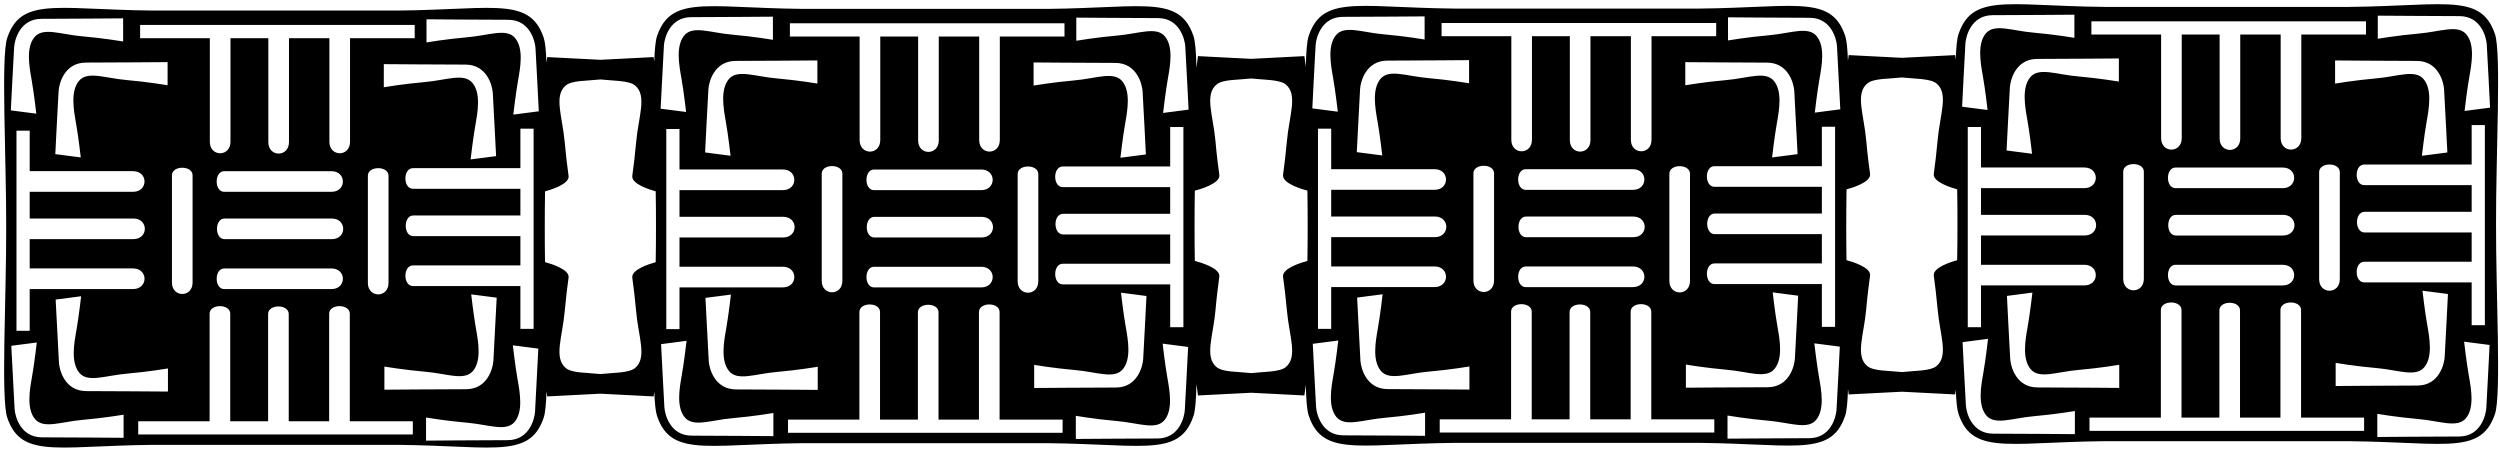 <?xml version="1.0" encoding="UTF-8"?>
<svg xmlns="http://www.w3.org/2000/svg" xmlns:xlink="http://www.w3.org/1999/xlink" width="561pt" height="101pt" viewBox="0 0 561 101" version="1.1">
<g id="surface1">
<path style=" stroke:none;fill-rule:nonzero;fill:rgb(0%,0%,0%);fill-opacity:1;" d="M 560.109 50.277 C 560.066 34.891 561.316 11.988 559.883 7.695 C 556.574 -2.234 547.492 1.789 522.621 1.551 L 476.742 1.551 C 451.875 1.789 442.789 -2.234 439.48 7.695 C 439.148 8.695 438.961 10.719 438.867 13.41 L 438.73 12.363 C 438.73 12.363 431.852 12.711 426.789 12.973 C 421.727 12.711 414.848 12.363 414.848 12.363 L 414.68 13.645 C 414.586 11.023 414.398 9.055 414.07 8.07 C 410.762 -1.855 401.68 2.168 376.809 1.926 L 330.93 1.926 C 306.062 2.168 296.98 -1.855 293.668 8.07 C 293.285 9.219 293.098 11.703 293.02 15.008 L 292.707 12.594 C 292.707 12.594 285.828 12.941 280.766 13.203 C 275.699 12.941 268.82 12.594 268.82 12.594 L 268.484 15.207 C 268.41 11.836 268.219 9.301 267.832 8.137 C 264.52 -1.789 255.438 2.234 230.57 1.996 L 184.691 1.996 C 159.82 2.234 150.738 -1.789 147.43 8.137 C 147.094 9.141 146.906 11.16 146.816 13.855 L 146.68 12.809 C 146.68 12.809 139.801 13.156 134.734 13.418 C 129.672 13.156 122.793 12.809 122.793 12.809 L 122.629 14.09 C 122.531 11.465 122.348 9.5 122.02 8.516 C 118.711 -1.41 109.625 2.613 84.758 2.371 L 38.879 2.371 C 14.008 2.613 4.926 -1.41 1.617 8.516 C 0.184 12.812 1.434 35.711 1.391 51.098 C 1.434 66.484 0.184 89.383 1.617 93.68 C 4.926 103.609 14.008 99.582 38.879 99.824 L 84.758 99.824 C 109.625 99.582 118.711 103.609 122.02 93.68 C 122.359 92.656 122.551 90.559 122.641 87.766 L 122.793 88.957 C 122.793 88.957 129.672 88.609 134.734 88.344 C 139.801 88.609 146.68 88.957 146.68 88.957 L 146.824 87.844 C 146.918 90.41 147.105 92.336 147.43 93.305 C 150.738 103.23 159.82 99.207 184.691 99.449 L 230.57 99.449 C 255.438 99.207 264.52 103.23 267.832 93.305 C 268.223 92.133 268.414 89.562 268.484 86.148 L 268.82 88.742 C 268.82 88.742 275.699 88.395 280.766 88.133 C 285.828 88.395 292.707 88.742 292.707 88.742 L 293.02 86.324 C 293.098 89.617 293.285 92.09 293.668 93.238 C 296.98 103.164 306.062 99.141 330.93 99.379 L 376.809 99.379 C 401.68 99.141 410.762 103.164 414.07 93.238 C 414.414 92.211 414.602 90.113 414.691 87.32 L 414.848 88.512 C 414.848 88.512 421.727 88.164 426.789 87.902 C 431.852 88.164 438.73 88.512 438.73 88.512 L 438.875 87.398 C 438.973 89.965 439.156 91.891 439.48 92.859 C 442.789 102.785 451.875 98.762 476.742 99.004 L 522.621 99.004 C 547.492 98.762 556.574 102.785 559.883 92.859 C 561.316 88.562 560.066 65.664 560.109 50.277 Z M 31.441 5.602 L 93.059 5.602 L 93.059 8.566 L 78.547 8.566 L 78.547 31.82 C 78.547 35.25 73.918 35.25 73.918 31.82 L 73.918 8.566 L 64.848 8.566 L 64.848 31.891 C 64.848 35.32 60.215 35.32 60.215 31.891 L 60.215 8.566 L 51.719 8.566 L 51.719 31.82 C 51.719 35.254 47.086 35.254 47.086 31.82 L 47.086 8.566 L 31.441 8.566 Z M 116.727 64.191 L 92.672 64.191 C 90.406 64.191 90.406 59.559 92.672 59.559 L 116.727 59.559 C 116.742 59.559 116.758 59.562 116.777 59.562 L 116.777 52.988 L 92.738 52.988 C 90.477 52.988 90.477 48.355 92.738 48.355 L 116.777 48.355 L 116.777 42.359 C 116.758 42.359 116.742 42.363 116.723 42.363 L 92.668 42.363 C 90.406 42.363 90.406 37.734 92.668 37.734 L 116.723 37.734 C 116.742 37.734 116.758 37.738 116.777 37.738 L 116.777 28.879 L 119.742 28.879 L 119.742 73.801 L 116.777 73.801 L 116.777 64.188 C 116.758 64.188 116.742 64.191 116.727 64.191 Z M 86.258 82.258 C 86.258 82.258 90.598 82.996 95.469 83.422 C 100.34 83.844 104.258 85.539 106.164 83.207 C 108.066 80.879 107.34 76.715 106.797 73.68 C 106.27 70.715 105.738 66.055 105.738 66.055 L 111.457 66.797 C 111.457 66.797 110.82 79.398 110.715 80.984 C 110.609 82.574 109.445 87.34 104.574 87.34 C 99.703 87.34 86.258 87.445 86.258 87.445 Z M 82.551 63.488 L 82.551 39.434 C 82.551 37.168 87.184 37.168 87.184 39.434 L 87.184 63.488 C 87.184 66.918 82.551 66.918 82.551 63.488 Z M 105.605 35.777 C 105.605 35.777 106.137 31.117 106.664 28.152 C 107.207 25.117 107.938 20.953 106.031 18.625 C 104.125 16.293 100.207 17.988 95.336 18.414 C 90.465 18.836 86.125 19.578 86.125 19.578 L 86.125 14.391 C 86.125 14.391 99.57 14.496 104.441 14.496 C 109.312 14.496 110.477 19.258 110.582 20.848 C 110.688 22.434 111.324 35.035 111.324 35.035 Z M 74.441 53.668 L 50.387 53.668 C 48.125 53.668 48.125 49.035 50.387 49.035 L 74.441 49.035 C 77.875 49.035 77.875 53.668 74.441 53.668 Z M 74.375 64.871 L 50.32 64.871 C 48.055 64.871 48.055 60.238 50.32 60.238 L 74.375 60.238 C 77.805 60.238 77.805 64.871 74.375 64.871 Z M 50.316 38.414 L 74.371 38.414 C 77.805 38.414 77.805 43.047 74.371 43.047 L 50.316 43.047 C 48.055 43.047 48.055 38.414 50.316 38.414 Z M 43.215 39.34 L 43.215 63.395 C 43.215 66.828 38.582 66.828 38.582 63.395 L 38.582 39.34 C 38.582 37.074 43.215 37.074 43.215 39.34 Z M 29.855 38.406 C 33.289 38.406 33.289 43.039 29.855 43.039 L 6.664 43.039 L 6.664 49.031 L 29.926 49.031 C 33.359 49.031 33.359 53.66 29.926 53.66 L 6.664 53.66 L 6.664 60.234 L 29.859 60.234 C 33.293 60.234 33.293 64.863 29.859 64.863 L 6.664 64.863 L 6.664 74.238 L 3.699 74.238 L 3.699 29.316 L 6.664 29.316 L 6.664 38.406 Z M 17.066 27.703 C 17.598 30.668 18.125 35.328 18.125 35.328 L 12.41 34.586 C 12.41 34.586 13.043 21.984 13.152 20.398 C 13.258 18.809 14.422 14.043 19.289 14.043 C 24.16 14.043 37.609 13.938 37.609 13.938 L 37.609 19.129 C 37.609 19.129 33.266 18.387 28.398 17.961 C 23.527 17.539 19.609 15.844 17.703 18.176 C 15.797 20.504 16.527 24.668 17.066 27.703 Z M 18.207 66.48 C 18.207 66.48 17.676 71.141 17.148 74.102 C 16.605 77.137 15.875 81.301 17.781 83.633 C 19.688 85.961 23.605 84.266 28.477 83.844 C 33.348 83.422 37.688 82.68 37.688 82.68 L 37.688 87.867 C 37.688 87.867 24.242 87.762 19.371 87.762 C 14.5 87.762 13.336 82.996 13.23 81.41 C 13.125 79.82 12.488 67.223 12.488 67.223 Z M 3.172 10.578 C 3.277 8.988 4.441 4.227 9.312 4.227 C 14.184 4.227 27.629 4.117 27.629 4.117 L 27.629 9.309 C 27.629 9.309 23.289 8.566 18.418 8.145 C 13.547 7.719 9.629 6.023 7.723 8.355 C 5.82 10.684 6.547 14.848 7.09 17.883 C 7.617 20.848 8.148 25.508 8.148 25.508 L 2.43 24.766 C 2.43 24.766 3.066 12.164 3.172 10.578 Z M 27.734 98.242 C 27.734 98.242 14.289 98.137 9.418 98.137 C 4.547 98.137 3.383 93.371 3.277 91.785 C 3.172 90.195 2.535 77.598 2.535 77.598 L 8.254 76.855 C 8.254 76.855 7.723 81.516 7.195 84.48 C 6.652 87.516 5.926 91.68 7.832 94.008 C 9.734 96.336 13.652 94.645 18.523 94.219 C 23.395 93.797 27.734 93.055 27.734 93.055 Z M 92.637 97.5 L 31.016 97.5 L 31.016 94.539 L 47.043 94.539 C 47.039 94.508 47.035 94.48 47.035 94.449 L 47.035 70.395 C 47.035 68.133 51.664 68.133 51.664 70.395 L 51.664 94.449 C 51.664 94.48 51.656 94.508 51.656 94.539 L 60.164 94.539 C 60.164 94.531 60.164 94.523 60.164 94.52 L 60.164 70.465 C 60.164 68.199 64.793 68.199 64.793 70.465 L 64.793 94.52 C 64.793 94.523 64.793 94.531 64.793 94.539 L 73.871 94.539 C 73.871 94.508 73.863 94.48 73.863 94.449 L 73.863 70.395 C 73.863 68.129 78.496 68.129 78.496 70.395 L 78.496 94.449 C 78.496 94.48 78.488 94.508 78.488 94.539 L 92.637 94.539 Z M 120.059 92.418 C 119.953 94.008 118.789 98.773 113.918 98.773 C 109.047 98.773 95.602 98.879 95.602 98.879 L 95.602 93.691 C 95.602 93.691 99.941 94.43 104.812 94.855 C 109.684 95.277 113.602 96.973 115.508 94.645 C 117.41 92.312 116.684 88.148 116.141 85.113 C 115.613 82.148 115.082 77.492 115.082 77.492 L 120.801 78.23 C 120.801 78.23 120.164 90.832 120.059 92.418 Z M 115.188 25.719 C 115.188 25.719 115.719 21.059 116.246 18.094 C 116.789 15.059 117.52 10.895 115.613 8.566 C 113.707 6.238 109.789 7.93 104.918 8.355 C 100.047 8.777 95.707 9.52 95.707 9.52 L 95.707 4.332 C 95.707 4.332 109.152 4.438 114.023 4.438 C 118.895 4.438 120.059 9.203 120.164 10.789 C 120.27 12.379 120.906 24.977 120.906 24.977 Z M 147.137 58.832 C 145.781 59.203 141.633 60.488 141.887 62.32 C 142.168 64.324 142.496 66.977 142.742 69.773 C 143.25 75.617 145.281 80.316 142.484 82.605 C 141.121 83.723 137.445 83.633 134.734 83.938 C 131.73 83.602 128.395 83.754 126.984 82.605 C 124.191 80.316 126.223 75.617 126.73 69.773 C 126.977 66.961 127.309 64.293 127.59 62.285 C 127.844 60.457 123.629 59.176 122.305 58.82 C 122.262 56.129 122.238 53.52 122.246 51.098 C 122.238 48.547 122.266 45.785 122.312 42.941 C 123.641 42.582 127.844 41.301 127.59 39.477 C 127.309 37.469 126.977 34.805 126.73 31.992 C 126.223 26.148 124.191 21.445 126.984 19.16 C 128.395 18.008 131.73 18.164 134.734 17.828 C 137.445 18.129 141.121 18.043 142.484 19.16 C 145.281 21.445 143.25 26.148 142.742 31.992 C 142.496 34.789 142.168 37.441 141.887 39.445 C 141.633 41.277 145.789 42.566 147.141 42.934 C 147.184 45.648 147.211 48.281 147.203 50.723 C 147.211 53.258 147.184 56.004 147.137 58.832 Z M 177.254 5.227 L 238.871 5.227 L 238.871 8.191 L 224.359 8.191 L 224.359 31.441 C 224.359 34.875 219.73 34.875 219.73 31.441 L 219.73 8.191 L 210.66 8.191 L 210.66 31.512 C 210.66 34.945 206.027 34.945 206.027 31.512 L 206.027 8.191 L 197.531 8.191 L 197.531 31.445 C 197.531 34.879 192.898 34.879 192.898 31.445 L 192.898 8.191 L 177.254 8.191 Z M 262.539 63.816 L 238.484 63.816 C 236.219 63.816 236.219 59.184 238.484 59.184 L 262.539 59.184 C 262.559 59.184 262.57 59.188 262.59 59.188 L 262.59 52.609 L 238.551 52.609 C 236.289 52.609 236.289 47.98 238.551 47.98 L 262.59 47.98 L 262.59 41.984 C 262.57 41.984 262.555 41.988 262.535 41.988 L 238.48 41.988 C 236.219 41.988 236.219 37.359 238.48 37.359 L 262.535 37.359 C 262.555 37.359 262.57 37.363 262.59 37.363 L 262.59 28.504 L 265.555 28.504 L 265.555 73.422 L 262.59 73.422 L 262.59 63.809 C 262.57 63.809 262.559 63.816 262.539 63.816 Z M 232.07 81.879 C 232.07 81.879 236.41 82.621 241.281 83.043 C 246.152 83.469 250.07 85.16 251.977 82.832 C 253.883 80.504 253.152 76.34 252.609 73.305 C 252.082 70.34 251.551 65.68 251.551 65.68 L 257.27 66.422 C 257.27 66.422 256.633 79.02 256.527 80.609 C 256.422 82.199 255.258 86.961 250.387 86.961 C 245.516 86.961 232.07 87.066 232.07 87.066 Z M 228.363 63.109 L 228.363 39.055 C 228.363 36.793 232.996 36.793 232.996 39.055 L 232.996 63.109 C 232.996 66.543 228.363 66.543 228.363 63.109 Z M 251.422 35.398 C 251.422 35.398 251.949 30.742 252.477 27.777 C 253.02 24.742 253.75 20.578 251.844 18.246 C 249.938 15.918 246.02 17.613 241.148 18.035 C 236.277 18.461 231.938 19.199 231.938 19.199 L 231.938 14.012 C 231.938 14.012 245.387 14.117 250.254 14.117 C 255.125 14.117 256.289 18.883 256.395 20.473 C 256.504 22.059 257.137 34.66 257.137 34.66 Z M 220.254 53.289 L 196.199 53.289 C 193.938 53.289 193.938 48.66 196.199 48.66 L 220.254 48.66 C 223.688 48.66 223.688 53.289 220.254 53.289 Z M 220.188 64.496 L 196.133 64.496 C 193.867 64.496 193.867 59.863 196.133 59.863 L 220.188 59.863 C 223.617 59.863 223.617 64.496 220.188 64.496 Z M 196.129 38.039 L 220.184 38.039 C 223.617 38.039 223.617 42.668 220.184 42.668 L 196.129 42.668 C 193.867 42.668 193.867 38.039 196.129 38.039 Z M 189.027 38.965 L 189.027 63.02 C 189.027 66.449 184.395 66.449 184.395 63.02 L 184.395 38.965 C 184.395 36.699 189.027 36.699 189.027 38.965 Z M 175.672 38.031 C 179.102 38.031 179.102 42.664 175.672 42.664 L 152.477 42.664 L 152.477 48.652 L 175.738 48.652 C 179.172 48.652 179.172 53.285 175.738 53.285 L 152.477 53.285 L 152.477 59.855 L 175.672 59.855 C 179.105 59.855 179.105 64.488 175.672 64.488 L 152.477 64.488 L 152.477 73.859 L 149.516 73.859 L 149.516 28.941 L 152.477 28.941 L 152.477 38.031 Z M 162.879 27.328 C 163.41 30.293 163.938 34.949 163.938 34.949 L 158.223 34.207 C 158.223 34.207 158.855 21.609 158.965 20.023 C 159.07 18.434 160.234 13.668 165.105 13.668 C 169.973 13.668 183.422 13.562 183.422 13.562 L 183.422 18.75 C 183.422 18.75 179.078 18.012 174.211 17.586 C 169.34 17.164 165.422 15.469 163.516 17.797 C 161.609 20.129 162.34 24.293 162.879 27.328 Z M 164.02 66.105 C 164.02 66.105 163.488 70.762 162.961 73.727 C 162.418 76.762 161.688 80.926 163.594 83.258 C 165.5 85.586 169.418 83.891 174.289 83.469 C 179.16 83.043 183.5 82.305 183.5 82.305 L 183.5 87.492 C 183.5 87.492 170.055 87.387 165.184 87.387 C 160.312 87.387 159.148 82.621 159.043 81.031 C 158.938 79.445 158.301 66.844 158.301 66.844 Z M 148.984 10.203 C 149.09 8.613 150.254 3.848 155.125 3.848 C 159.996 3.848 173.441 3.742 173.441 3.742 L 173.441 8.93 C 173.441 8.93 169.102 8.191 164.23 7.766 C 159.359 7.344 155.441 5.648 153.535 7.977 C 151.633 10.309 152.359 14.473 152.902 17.508 C 153.43 20.473 153.961 25.129 153.961 25.129 L 148.242 24.391 C 148.242 24.391 148.879 11.789 148.984 10.203 Z M 173.547 97.867 C 173.547 97.867 160.102 97.762 155.23 97.762 C 150.359 97.762 149.195 92.996 149.09 91.406 C 148.984 89.82 148.348 77.223 148.348 77.223 L 154.066 76.48 C 154.066 76.48 153.535 81.137 153.008 84.102 C 152.465 87.137 151.738 91.301 153.645 93.633 C 155.547 95.961 159.465 94.266 164.336 93.844 C 169.207 93.418 173.547 92.68 173.547 92.68 Z M 238.449 97.125 L 176.828 97.125 L 176.828 94.16 L 192.855 94.16 C 192.855 94.129 192.848 94.105 192.848 94.074 L 192.848 70.02 C 192.848 67.754 197.477 67.754 197.477 70.02 L 197.477 94.074 C 197.477 94.105 197.473 94.129 197.469 94.16 L 205.977 94.16 C 205.977 94.156 205.977 94.148 205.977 94.141 L 205.977 70.086 C 205.977 67.824 210.605 67.824 210.605 70.086 L 210.605 94.141 C 210.605 94.148 210.605 94.156 210.605 94.16 L 219.684 94.16 C 219.684 94.129 219.68 94.102 219.68 94.07 L 219.68 70.016 C 219.68 67.754 224.309 67.754 224.309 70.016 L 224.309 94.07 C 224.309 94.102 224.301 94.129 224.301 94.16 L 238.449 94.16 Z M 265.871 92.043 C 265.766 93.633 264.602 98.395 259.73 98.395 C 254.859 98.395 241.414 98.5 241.414 98.5 L 241.414 93.312 C 241.414 93.312 245.754 94.055 250.625 94.48 C 255.496 94.902 259.414 96.598 261.32 94.266 C 263.227 91.938 262.496 87.773 261.953 84.738 C 261.426 81.773 260.895 77.113 260.895 77.113 L 266.613 77.855 C 266.613 77.855 265.977 90.457 265.871 92.043 Z M 261 25.344 C 261 25.344 261.531 20.684 262.059 17.719 C 262.602 14.684 263.328 10.52 261.426 8.191 C 259.52 5.859 255.602 7.555 250.73 7.977 C 245.859 8.402 241.52 9.145 241.52 9.145 L 241.52 3.953 C 241.52 3.953 254.965 4.059 259.836 4.059 C 264.707 4.059 265.871 8.824 265.977 10.414 C 266.086 12 266.719 24.602 266.719 24.602 Z M 293.379 58.559 C 292.328 58.832 287.648 60.164 287.914 62.105 C 288.195 64.109 288.523 66.762 288.77 69.559 C 289.277 75.402 291.309 80.102 288.516 82.391 C 287.148 83.508 283.473 83.418 280.766 83.723 C 277.758 83.387 274.422 83.539 273.016 82.391 C 270.219 80.102 272.254 75.402 272.762 69.559 C 273.004 66.746 273.34 64.082 273.617 62.074 C 273.887 60.129 269.102 58.801 268.117 58.551 C 268.078 55.82 268.051 53.176 268.059 50.723 C 268.051 48.234 268.078 45.551 268.121 42.785 C 269.105 42.531 273.887 41.207 273.617 39.262 C 273.34 37.254 273.004 34.59 272.762 31.777 C 272.254 25.934 270.219 21.23 273.016 18.945 C 274.422 17.793 277.758 17.949 280.766 17.613 C 283.473 17.914 287.148 17.828 288.516 18.945 C 291.309 21.23 289.277 25.934 288.77 31.777 C 288.523 34.574 288.195 37.227 287.914 39.23 C 287.648 41.172 292.328 42.504 293.379 42.777 C 293.422 45.523 293.449 48.184 293.441 50.652 C 293.449 53.129 293.422 55.801 293.379 58.559 Z M 323.492 5.156 L 385.113 5.156 L 385.113 8.121 L 370.602 8.121 L 370.602 31.375 C 370.602 34.805 365.969 34.805 365.969 31.375 L 365.969 8.121 L 356.898 8.121 L 356.898 31.445 C 356.898 34.879 352.27 34.879 352.27 31.445 L 352.27 8.121 L 343.77 8.121 L 343.77 31.375 C 343.77 34.809 339.141 34.809 339.141 31.375 L 339.141 8.121 L 323.492 8.121 Z M 408.777 63.746 L 384.723 63.746 C 382.461 63.746 382.461 59.113 384.723 59.113 L 408.777 59.113 C 408.797 59.113 408.812 59.117 408.828 59.117 L 408.828 52.543 L 384.793 52.543 C 382.527 52.543 382.527 47.91 384.793 47.91 L 408.828 47.91 L 408.828 41.914 C 408.812 41.914 408.797 41.922 408.777 41.922 L 384.723 41.922 C 382.457 41.922 382.457 37.289 384.723 37.289 L 408.777 37.289 C 408.797 37.289 408.812 37.293 408.828 37.293 L 408.828 28.434 L 411.793 28.434 L 411.793 73.355 L 408.828 73.355 L 408.828 63.742 C 408.812 63.742 408.797 63.746 408.777 63.746 Z M 378.312 81.812 C 378.312 81.812 382.652 82.551 387.523 82.977 C 392.391 83.398 396.309 85.094 398.215 82.766 C 400.121 80.434 399.395 76.27 398.852 73.234 C 398.32 70.27 397.793 65.613 397.793 65.613 L 403.508 66.352 C 403.508 66.352 402.875 78.953 402.77 80.539 C 402.66 82.129 401.496 86.895 396.629 86.895 C 391.758 86.895 378.312 87 378.312 87 Z M 374.605 63.043 L 374.605 38.988 C 374.605 36.723 379.234 36.723 379.234 38.988 L 379.234 63.043 C 379.234 66.477 374.605 66.477 374.605 63.043 Z M 397.66 35.332 C 397.66 35.332 398.188 30.672 398.719 27.707 C 399.262 24.672 399.988 20.508 398.082 18.18 C 396.176 15.852 392.262 17.543 387.391 17.969 C 382.52 18.391 378.18 19.133 378.18 19.133 L 378.18 13.945 C 378.18 13.945 391.625 14.051 396.496 14.051 C 401.363 14.051 402.531 18.816 402.637 20.402 C 402.742 21.992 403.379 34.59 403.379 34.59 Z M 366.496 53.223 L 342.441 53.223 C 340.176 53.223 340.176 48.594 342.441 48.594 L 366.496 48.594 C 369.926 48.594 369.926 53.223 366.496 53.223 Z M 366.426 64.426 L 342.371 64.426 C 340.109 64.426 340.109 59.797 342.371 59.797 L 366.426 59.797 C 369.859 59.797 369.859 64.426 366.426 64.426 Z M 342.371 37.969 L 366.426 37.969 C 369.855 37.969 369.855 42.602 366.426 42.602 L 342.371 42.602 C 340.105 42.602 340.105 37.969 342.371 37.969 Z M 335.266 38.895 L 335.266 62.949 C 335.266 66.383 330.637 66.383 330.637 62.949 L 330.637 38.895 C 330.637 36.629 335.266 36.629 335.266 38.895 Z M 321.91 37.965 C 325.344 37.965 325.344 42.594 321.91 42.594 L 298.719 42.594 L 298.719 48.586 L 321.98 48.586 C 325.414 48.586 325.414 53.215 321.98 53.215 L 298.719 53.215 L 298.719 59.789 L 321.91 59.789 C 325.344 59.789 325.344 64.418 321.91 64.418 L 298.719 64.418 L 298.719 73.793 L 295.754 73.793 L 295.754 28.871 L 298.719 28.871 L 298.719 37.965 Z M 309.121 27.258 C 309.648 30.223 310.18 34.883 310.18 34.883 L 304.461 34.141 C 304.461 34.141 305.098 21.539 305.203 19.953 C 305.309 18.363 306.473 13.602 311.344 13.602 C 316.215 13.602 329.66 13.492 329.66 13.492 L 329.66 18.684 C 329.66 18.684 325.32 17.941 320.449 17.52 C 315.578 17.094 311.66 15.402 309.758 17.73 C 307.852 20.059 308.578 24.223 309.121 27.258 Z M 310.258 66.035 C 310.258 66.035 309.73 70.695 309.199 73.66 C 308.656 76.695 307.93 80.859 309.836 83.188 C 311.742 85.516 315.656 83.824 320.527 83.398 C 325.398 82.977 329.738 82.234 329.738 82.234 L 329.738 87.422 C 329.738 87.422 316.293 87.316 311.422 87.316 C 306.555 87.316 305.391 82.551 305.281 80.965 C 305.176 79.375 304.539 66.777 304.539 66.777 Z M 295.223 10.133 C 295.328 8.543 296.496 3.781 301.363 3.781 C 306.234 3.781 319.684 3.676 319.684 3.676 L 319.684 8.863 C 319.684 8.863 315.34 8.121 310.469 7.699 C 305.602 7.273 301.684 5.582 299.777 7.91 C 297.871 10.238 298.602 14.402 299.141 17.438 C 299.672 20.402 300.199 25.062 300.199 25.062 L 294.484 24.32 C 294.484 24.32 295.117 11.723 295.223 10.133 Z M 319.789 97.797 C 319.789 97.797 306.34 97.691 301.473 97.691 C 296.602 97.691 295.438 92.926 295.328 91.34 C 295.223 89.75 294.59 77.152 294.59 77.152 L 300.305 76.41 C 300.305 76.41 299.777 81.07 299.246 84.035 C 298.703 87.07 297.977 91.234 299.883 93.562 C 301.789 95.895 305.707 94.199 310.578 93.773 C 315.445 93.352 319.789 92.609 319.789 92.609 Z M 384.691 97.059 L 323.07 97.059 L 323.07 94.094 L 339.094 94.094 C 339.094 94.062 339.086 94.035 339.086 94.004 L 339.086 69.949 C 339.086 67.688 343.719 67.688 343.719 69.949 L 343.719 94.004 C 343.719 94.035 343.711 94.062 343.711 94.094 L 352.219 94.094 C 352.219 94.086 352.215 94.082 352.215 94.074 L 352.215 70.02 C 352.215 67.754 356.848 67.754 356.848 70.02 L 356.848 94.074 C 356.848 94.082 356.844 94.086 356.844 94.094 L 365.926 94.094 C 365.926 94.062 365.918 94.035 365.918 94.004 L 365.918 69.949 C 365.918 67.684 370.547 67.684 370.547 69.949 L 370.547 94.004 C 370.547 94.035 370.539 94.062 370.539 94.094 L 384.691 94.094 Z M 412.113 91.977 C 412.008 93.562 410.84 98.328 405.973 98.328 C 401.102 98.328 387.652 98.434 387.652 98.434 L 387.652 93.246 C 387.652 93.246 391.996 93.988 396.867 94.41 C 401.734 94.832 405.652 96.527 407.559 94.199 C 409.465 91.867 408.734 87.703 408.195 84.668 C 407.664 81.707 407.137 77.047 407.137 77.047 L 412.852 77.789 C 412.852 77.789 412.219 90.387 412.113 91.977 Z M 407.242 25.273 C 407.242 25.273 407.77 20.613 408.301 17.648 C 408.844 14.613 409.57 10.449 407.664 8.121 C 405.758 5.793 401.844 7.484 396.973 7.91 C 392.102 8.332 387.762 9.074 387.762 9.074 L 387.762 3.887 C 387.762 3.887 401.207 3.992 406.078 3.992 C 410.945 3.992 412.113 8.758 412.219 10.344 C 412.324 11.934 412.961 24.531 412.961 24.531 Z M 439.188 58.387 C 437.832 58.758 433.688 60.043 433.941 61.875 C 434.219 63.879 434.551 66.531 434.793 69.328 C 435.301 75.172 437.336 79.871 434.539 82.16 C 433.172 83.277 429.496 83.191 426.789 83.492 C 423.785 83.156 420.445 83.309 419.039 82.16 C 416.242 79.871 418.277 75.172 418.785 69.328 C 419.027 66.516 419.363 63.852 419.641 61.844 C 419.895 60.012 415.68 58.734 414.355 58.379 C 414.316 55.684 414.289 53.074 414.297 50.652 C 414.289 48.102 414.32 45.34 414.363 42.496 C 415.695 42.137 419.895 40.859 419.641 39.031 C 419.363 37.023 419.027 34.359 418.785 31.547 C 418.277 25.703 416.242 21.004 419.039 18.715 C 420.445 17.562 423.785 17.719 426.789 17.383 C 429.496 17.684 433.172 17.598 434.539 18.715 C 437.336 21.004 435.301 25.703 434.793 31.547 C 434.551 34.344 434.219 36.996 433.941 39 C 433.688 40.832 437.844 42.121 439.195 42.488 C 439.238 45.203 439.262 47.836 439.254 50.277 C 439.262 52.816 439.234 55.559 439.188 58.387 Z M 469.305 4.781 L 530.926 4.781 L 530.926 7.746 L 516.414 7.746 L 516.414 30.996 C 516.414 34.43 511.781 34.43 511.781 30.996 L 511.781 7.746 L 502.711 7.746 L 502.711 31.066 C 502.711 34.5 498.082 34.5 498.082 31.066 L 498.082 7.746 L 489.582 7.746 L 489.582 31 C 489.582 34.434 484.953 34.434 484.953 31 L 484.953 7.746 L 469.305 7.746 Z M 554.59 63.371 L 530.535 63.371 C 528.273 63.371 528.273 58.738 530.535 58.738 L 554.59 58.738 C 554.609 58.738 554.625 58.742 554.641 58.742 L 554.641 52.164 L 530.605 52.164 C 528.34 52.164 528.34 47.535 530.605 47.535 L 554.641 47.535 L 554.641 41.539 C 554.621 41.539 554.609 41.543 554.59 41.543 L 530.535 41.543 C 528.27 41.543 528.27 36.914 530.535 36.914 L 554.59 36.914 C 554.609 36.914 554.621 36.918 554.641 36.918 L 554.641 28.059 L 557.605 28.059 L 557.605 72.98 L 554.641 72.98 L 554.641 63.363 C 554.625 63.363 554.609 63.371 554.59 63.371 Z M 524.121 81.434 C 524.121 81.434 528.465 82.176 533.336 82.598 C 538.203 83.023 542.121 84.719 544.027 82.387 C 545.934 80.059 545.203 75.895 544.664 72.859 C 544.133 69.895 543.605 65.234 543.605 65.234 L 549.32 65.977 C 549.32 65.977 548.688 78.578 548.582 80.164 C 548.477 81.754 547.309 86.516 542.441 86.516 C 537.57 86.516 524.121 86.621 524.121 86.621 Z M 520.418 62.664 L 520.418 38.613 C 520.418 36.348 525.051 36.348 525.051 38.613 L 525.051 62.664 C 525.051 66.098 520.418 66.098 520.418 62.664 Z M 543.473 34.957 C 543.473 34.957 544.004 30.297 544.531 27.332 C 545.074 24.297 545.801 20.133 543.895 17.805 C 541.988 15.473 538.074 17.168 533.203 17.59 C 528.332 18.016 523.992 18.758 523.992 18.758 L 523.992 13.566 C 523.992 13.566 537.438 13.672 542.309 13.672 C 547.18 13.672 548.344 18.438 548.449 20.027 C 548.555 21.613 549.188 34.215 549.188 34.215 Z M 512.309 52.848 L 488.254 52.848 C 485.988 52.848 485.988 48.215 488.254 48.215 L 512.309 48.215 C 515.738 48.215 515.738 52.848 512.309 52.848 Z M 512.238 64.051 L 488.184 64.051 C 485.922 64.051 485.922 59.418 488.184 59.418 L 512.238 59.418 C 515.672 59.418 515.672 64.051 512.238 64.051 Z M 488.184 37.594 L 512.238 37.594 C 515.672 37.594 515.672 42.223 512.238 42.223 L 488.184 42.223 C 485.918 42.223 485.918 37.594 488.184 37.594 Z M 481.078 38.52 L 481.078 62.574 C 481.078 66.004 476.449 66.004 476.449 62.574 L 476.449 38.52 C 476.449 36.254 481.078 36.254 481.078 38.52 Z M 467.723 37.586 C 471.156 37.586 471.156 42.219 467.723 42.219 L 444.531 42.219 L 444.531 48.211 L 467.793 48.211 C 471.227 48.211 471.227 52.84 467.793 52.84 L 444.531 52.84 L 444.531 59.414 L 467.727 59.414 C 471.156 59.414 471.156 64.043 467.727 64.043 L 444.531 64.043 L 444.531 73.418 L 441.566 73.418 L 441.566 28.496 L 444.531 28.496 L 444.531 37.586 Z M 454.934 26.883 C 455.465 29.848 455.992 34.504 455.992 34.504 L 450.273 33.766 C 450.273 33.766 450.91 21.164 451.016 19.578 C 451.121 17.988 452.285 13.223 457.156 13.223 C 462.027 13.223 475.473 13.117 475.473 13.117 L 475.473 18.305 C 475.473 18.305 471.133 17.566 466.262 17.141 C 461.391 16.719 457.473 15.023 455.57 17.352 C 453.664 19.684 454.391 23.848 454.934 26.883 Z M 456.07 65.66 C 456.07 65.66 455.543 70.316 455.012 73.281 C 454.473 76.316 453.742 80.48 455.648 82.812 C 457.555 85.141 461.473 83.445 466.34 83.023 C 471.211 82.598 475.555 81.859 475.555 81.859 L 475.555 87.047 C 475.555 87.047 462.105 86.941 457.234 86.941 C 452.367 86.941 451.199 82.176 451.094 80.59 C 450.988 79 450.355 66.402 450.355 66.402 Z M 441.035 9.758 C 441.145 8.168 442.309 3.402 447.18 3.402 C 452.047 3.402 465.496 3.297 465.496 3.297 L 465.496 8.484 C 465.496 8.484 461.152 7.746 456.281 7.32 C 451.414 6.898 447.496 5.203 445.59 7.531 C 443.684 9.863 444.414 14.027 444.953 17.062 C 445.484 20.027 446.012 24.684 446.012 24.684 L 440.297 23.945 C 440.297 23.945 440.93 11.344 441.035 9.758 Z M 465.602 97.422 C 465.602 97.422 452.152 97.316 447.285 97.316 C 442.414 97.316 441.25 92.551 441.145 90.965 C 441.035 89.375 440.402 76.777 440.402 76.777 L 446.117 76.035 C 446.117 76.035 445.59 80.695 445.062 83.656 C 444.52 86.695 443.789 90.859 445.695 93.188 C 447.602 95.516 451.52 93.824 456.391 93.398 C 461.258 92.977 465.602 92.234 465.602 92.234 Z M 530.504 96.68 L 468.883 96.68 L 468.883 93.715 L 484.906 93.715 C 484.906 93.688 484.898 93.66 484.898 93.629 L 484.898 69.574 C 484.898 67.309 489.531 67.309 489.531 69.574 L 489.531 93.629 C 489.531 93.66 489.523 93.688 489.523 93.715 L 498.031 93.715 C 498.031 93.711 498.027 93.703 498.027 93.695 L 498.027 69.645 C 498.027 67.379 502.66 67.379 502.66 69.645 L 502.66 93.695 C 502.66 93.703 502.656 93.711 502.656 93.715 L 511.738 93.715 C 511.738 93.684 511.73 93.66 511.73 93.625 L 511.73 69.57 C 511.73 67.309 516.359 67.309 516.359 69.57 L 516.359 93.625 C 516.359 93.66 516.355 93.684 516.355 93.715 L 530.504 93.715 Z M 557.926 91.598 C 557.816 93.188 556.652 97.953 551.785 97.953 C 546.914 97.953 533.469 98.059 533.469 98.059 L 533.469 92.867 C 533.469 92.867 537.809 93.609 542.68 94.035 C 547.547 94.457 551.465 96.152 553.371 93.824 C 555.277 91.492 554.551 87.328 554.008 84.293 C 553.477 81.328 552.949 76.672 552.949 76.672 L 558.664 77.41 C 558.664 77.41 558.031 90.012 557.926 91.598 Z M 553.055 24.898 C 553.055 24.898 553.586 20.238 554.113 17.273 C 554.656 14.238 555.383 10.074 553.477 7.746 C 551.57 5.414 547.652 7.109 542.785 7.531 C 537.914 7.957 533.574 8.699 533.574 8.699 L 533.574 3.512 C 533.574 3.512 547.02 3.617 551.891 3.617 C 556.762 3.617 557.926 8.379 558.031 9.969 C 558.137 11.555 558.77 24.156 558.77 24.156 L 553.055 24.898 "/>
</g>
</svg>
